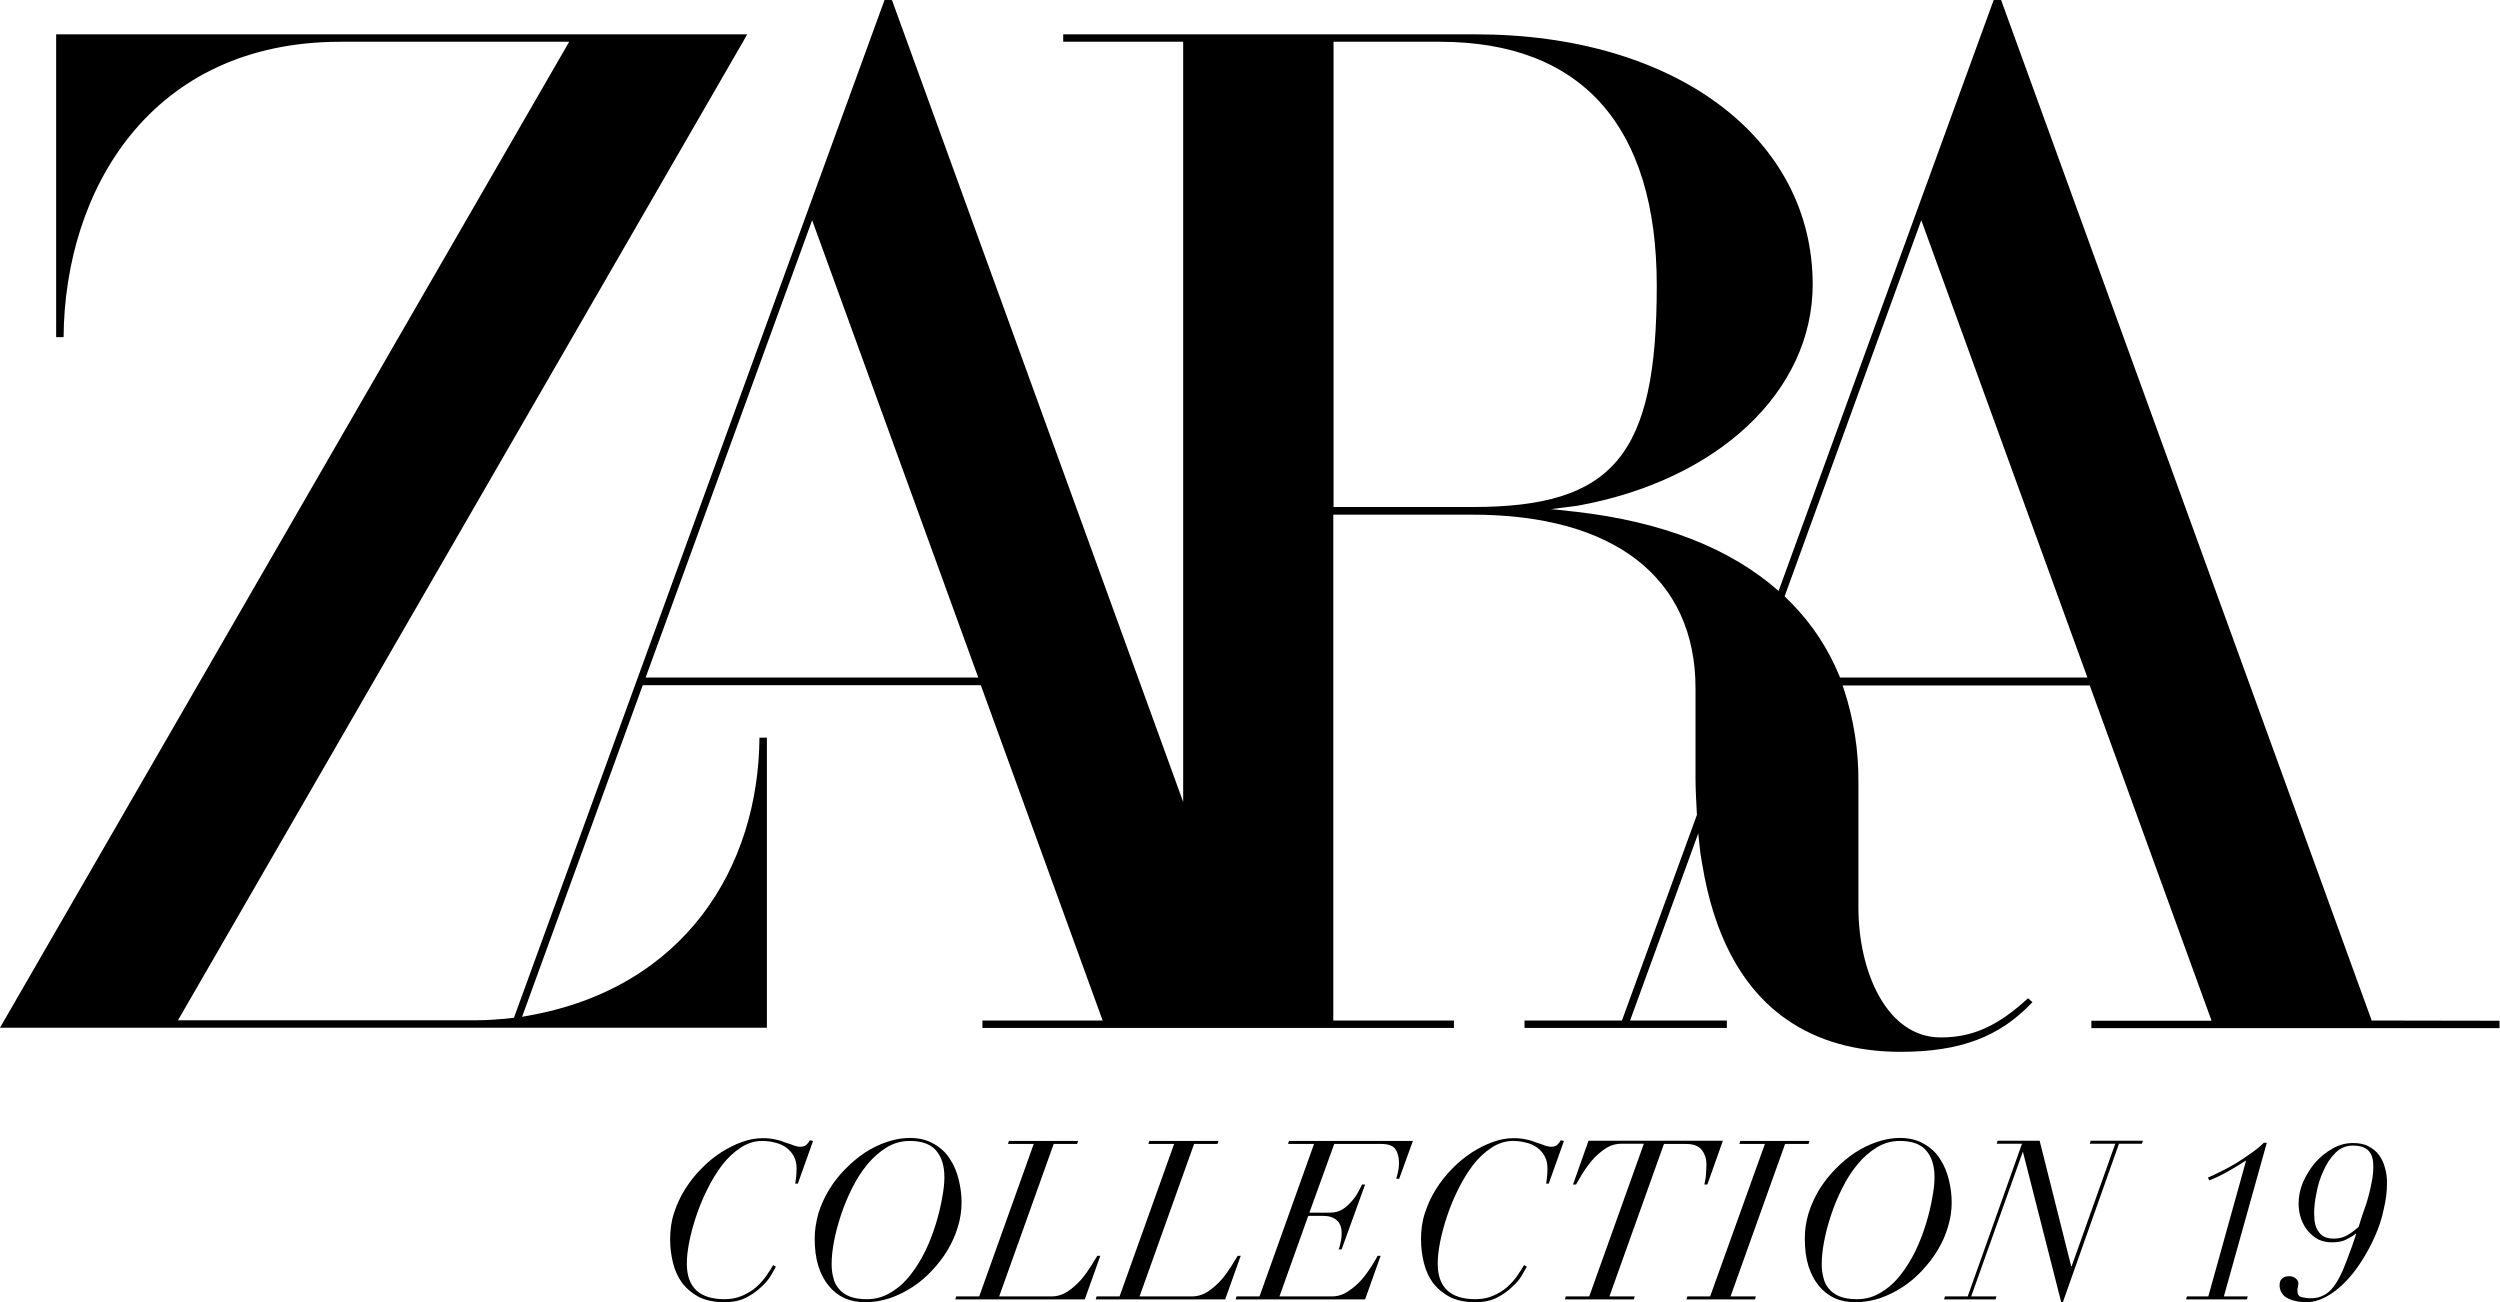 <?xml version="1.0" encoding="utf-8"?>
<!-- Generator: Adobe Illustrator 22.0.1, SVG Export Plug-In . SVG Version: 6.00 Build 0)  -->
<svg version="1.1" id="POB_x5F_logo" xmlns="http://www.w3.org/2000/svg" xmlns:xlink="http://www.w3.org/1999/xlink" x="0px"
	 y="0px" viewBox="0 0 1077.4 561.2" style="enable-background:new 0 0 1077.4 561.2;" xml:space="preserve">
<g>
	<g>
		<path d="M1022.1,439.8L862.5,0.3L862.4,0h-3.2l-32.9,90.3l-59.8,164.4l-0.1-0.1c-20.7-18.3-50-29.7-86.8-34l-11.2-1.2l11.2-1.4
			c60.8-10.9,101.6-49.3,101.6-95.5C781.1,59,721.4,14.8,636,14.8H458.2V18h51.7v327.6L384.5,0.3L384.3,0h-3.1l-32.9,90.3
			L221.5,438.6l-0.8,0.1c-2.2,0.3-4.3,0.5-6.4,0.6c-3.2,0.3-6.4,0.4-9.5,0.4H76.7L320.2,18l1.8-3.2H24.2v130.5h3.2
			C27.9,81.8,64.9,18,146.7,18h98.6L0,442.9h330.5v-125h-3.2c-0.4,55.4-31.8,108-100.1,119.9l-2.2,0.4l52-142.9h145.7l52.5,144.5
			h-51.8v3.2h203.2v-3.2h-52v-218h60c61.1,0,96.1,27.3,96.1,74.8v38.7c0,4.3,0.3,10.5,0.6,15.7v0.2l-32.3,88.6H657v3.2h87.2v-3.2
			h-41.7l29.4-80.7c0.1,0.8,0.1,1.3,0.1,1.3l0.8,7.3l0.8,4.8c4.9,29.8,16.3,51.6,33.8,65l2.5,1.8c13.3,9.3,29.9,14,49.2,14
			c25.6,0,42.7-6.4,56.8-21.4l-1.9-1.7c-13,12-23.9,16.9-37.6,16.9c-23.3,0-35.5-28.3-35.5-56.1v-54.2c0.1-13.4-2-26.8-6.2-39.6
			l-0.6-1.7v-0.1h106.5l52.5,144.5h-51.8v3.2h175.9v-3.2L1022.1,439.8z M278.2,292.1L350,94.9l71.6,197.1H278.2z M574.7,218.6V18
			h45.8c61.2,0,93.5,36.4,93.5,105.1c0,73.1-18.5,95.4-79.3,95.4H574.7z M793,292.1l-0.3-0.8c-4.7-11.5-11.6-22.1-20.3-31l-3-3
			l-0.3-0.3L828,94.9l71.6,197.1H793z"/>
		<path d="M343.8,510.2l6.6-18.5l-1.4-0.3c-0.4,0.8-0.9,1.4-1.5,2c-0.6,0.5-1.5,0.8-2.5,0.8c-1,0-2-0.2-3-0.6
			c-1-0.4-2.2-0.8-3.5-1.2c-1.2-0.5-2.6-1-4.2-1.3c-1.6-0.4-3.5-0.6-5.6-0.6c-2.8,0-5.8,0.5-8.8,1.6c-3.1,1.1-6.1,2.6-9.1,4.5
			c-2.9,1.9-5.8,4.2-8.4,6.9c-2.7,2.7-5.1,5.7-7.1,8.9c-2,3.2-3.6,6.6-4.8,10.3c-1.2,3.6-1.7,7.4-1.7,11.3c0,3.5,0.4,6.8,1.2,10.1
			c0.8,3.3,2.1,6.2,3.9,8.7c1.9,2.5,4.3,4.5,7.2,6.1c3,1.5,6.7,2.3,11,2.3c3.6,0,6.7-0.6,9.3-1.9c2.6-1.3,4.8-2.9,6.6-4.6
			c1.9-1.7,3.3-3.4,4.3-5.1c1-1.7,1.7-3,2.1-3.7l-1.2-0.7c-0.8,1.4-1.8,3-3,4.7c-1.2,1.7-2.6,3.3-4.3,4.8c-1.7,1.5-3.7,2.7-6,3.7
			s-4.8,1.5-7.7,1.5c-5.2,0-9.2-1.2-12-3.7c-2.8-2.6-4.2-6.4-4.2-11.6c0-2.6,0.3-5.6,1-9.2c0.7-3.6,1.7-7.3,3-11.2
			c1.3-3.9,2.9-7.8,4.8-11.6c1.9-3.9,4.1-7.4,6.4-10.5c2.4-3.1,5.1-5.6,8-7.5c2.9-1.9,6-2.9,9.3-2.9c2,0,4,0.3,5.8,0.8
			c1.8,0.4,3.3,1.2,4.6,2.1c1.3,1,2.4,2.2,3.2,3.7c0.8,1.5,1.2,3.2,1.2,5.3c0,1.3-0.1,2.5-0.2,3.7c-0.1,1.2-0.3,2.1-0.4,2.8H343.8z
			 M358.4,544.8c0-2.8,0.3-6,1-9.7c0.7-3.7,1.7-7.5,3-11.4c1.3-4,2.9-7.8,4.8-11.6c1.9-3.8,4.1-7.3,6.6-10.3s5.2-5.4,8.3-7.3
			c3.1-1.9,6.4-2.8,10-2.8c5.2,0,9,1.4,11.3,4.1c2.4,2.8,3.6,6.6,3.6,11.6c0,2.4-0.3,5.4-1,9c-0.6,3.5-1.5,7.2-2.7,11.1
			c-1.2,3.9-2.7,7.8-4.5,11.6c-1.9,3.8-4,7.3-6.5,10.4c-2.4,3.1-5.2,5.6-8.4,7.5c-3.1,1.9-6.5,2.9-10.3,2.9c-3,0-5.5-0.4-7.5-1.2
			c-1.9-0.8-3.5-1.9-4.6-3.3c-1.2-1.4-2-3-2.4-4.9C358.6,548.7,358.4,546.8,358.4,544.8z M351.1,533.8c0,4.5,0.5,8.4,1.6,11.9
			c1.1,3.4,2.6,6.2,4.5,8.5c1.9,2.3,4.2,4.1,6.9,5.3c2.7,1.2,5.6,1.7,8.8,1.7c3.6,0,7.1-0.6,10.5-1.7c3.5-1.2,6.7-2.8,9.8-4.8
			c3.1-2,5.9-4.4,8.5-7.2c2.6-2.8,4.9-5.7,6.7-8.8c1.9-3.2,3.4-6.5,4.4-10c1.1-3.5,1.6-7,1.6-10.5c0-3.2-0.4-6.4-1.2-9.7
			c-0.8-3.3-2-6.3-3.8-9c-1.7-2.7-4-4.9-6.9-6.5c-2.8-1.7-6.3-2.6-10.5-2.6c-3.2,0-6.4,0.6-9.7,1.7c-3.3,1.1-6.4,2.6-9.5,4.6
			c-3,2-5.9,4.4-8.5,7.1c-2.7,2.7-5,5.7-7,8.9c-1.9,3.2-3.5,6.6-4.6,10.2C351.7,526.5,351.1,530.1,351.1,533.8z M445.5,493
			L422,558.7h-9.9l-0.4,1.3h55.8l6.7-18.8h-1.3c-0.6,1-1.5,2.4-2.7,4.4c-1.2,1.9-2.6,3.9-4.3,5.9c-1.7,1.9-3.6,3.6-5.8,5.1
			c-2.2,1.4-4.5,2.1-7,2.1h-22.5l23.5-65.7h10.1l0.4-1.3h-29.8l-0.4,1.3H445.5z M506,493l-23.5,65.7h-9.9l-0.4,1.3H528l6.7-18.8
			h-1.3c-0.6,1-1.5,2.4-2.7,4.4c-1.2,1.9-2.6,3.9-4.3,5.9c-1.7,1.9-3.6,3.6-5.8,5.1c-2.2,1.4-4.5,2.1-7,2.1h-22.5l23.5-65.7h10.1
			l0.4-1.3h-29.8l-0.4,1.3H506z M566.3,493l-23.5,65.7h-9.9l-0.4,1.3h55.8l6.7-18.8h-1.3c-0.5,1-1.3,2.4-2.5,4.3
			c-1.2,1.9-2.6,3.9-4.3,5.9c-1.7,1.9-3.6,3.6-5.9,5.1c-2.2,1.5-4.5,2.2-7.1,2.2h-22.5l12.4-34.7h6.5c2.4,0,4.4,0.6,5.8,1.9
			c1.4,1.2,2.1,3,2.1,5.5c0,1.2-0.1,2.5-0.4,3.8c-0.3,1.3-0.5,2.4-0.9,3.2h1.3l10.1-27.9h-1.3c-0.3,0.6-0.8,1.5-1.5,2.9
			s-1.6,2.7-2.8,4.1c-1.1,1.3-2.4,2.6-4,3.6c-1.5,1-3.3,1.5-5.4,1.5h-9L575,493h20.3c3.1,0,5.1,0.8,6.1,2.3c1,1.5,1.5,3.4,1.5,5.8
			c0,1.2-0.1,2.5-0.4,3.8s-0.5,2.4-0.8,3.1h1.3l5.9-16.3h-53.4l-0.4,1.3H566.3z M667.4,510.2l6.6-18.5l-1.4-0.3
			c-0.4,0.8-0.9,1.4-1.5,2c-0.6,0.5-1.5,0.8-2.5,0.8c-1,0-2-0.2-3-0.6s-2.2-0.8-3.5-1.2c-1.2-0.5-2.6-1-4.2-1.3
			c-1.6-0.4-3.5-0.6-5.6-0.6c-2.8,0-5.8,0.5-8.8,1.6c-3.1,1.1-6.1,2.6-9.1,4.5c-2.9,1.9-5.8,4.2-8.4,6.9c-2.7,2.7-5.1,5.7-7.1,8.9
			c-2,3.2-3.6,6.6-4.8,10.3c-1.2,3.6-1.7,7.4-1.7,11.3c0,3.5,0.4,6.8,1.2,10.1c0.8,3.3,2.1,6.2,3.9,8.7c1.9,2.5,4.3,4.5,7.2,6.1
			c3,1.5,6.7,2.3,11,2.3c3.6,0,6.7-0.6,9.3-1.9c2.6-1.3,4.8-2.9,6.6-4.6c1.9-1.7,3.3-3.4,4.3-5.1c1-1.7,1.7-3,2.1-3.7l-1.2-0.7
			c-0.8,1.4-1.8,3-3,4.7c-1.2,1.7-2.6,3.3-4.3,4.8c-1.7,1.5-3.7,2.7-6,3.7s-4.8,1.5-7.7,1.5c-5.2,0-9.2-1.2-12-3.7
			c-2.8-2.6-4.2-6.4-4.2-11.6c0-2.6,0.3-5.6,1-9.2c0.7-3.6,1.7-7.3,3-11.2c1.3-3.9,2.9-7.8,4.8-11.6c1.9-3.9,4.1-7.4,6.4-10.5
			c2.4-3.1,5.1-5.6,8-7.5c2.9-1.9,6-2.9,9.3-2.9c2,0,4,0.3,5.8,0.8c1.8,0.4,3.3,1.2,4.6,2.1c1.3,1,2.4,2.2,3.2,3.7
			c0.8,1.5,1.2,3.2,1.2,5.3c0,1.3-0.1,2.5-0.2,3.7c-0.1,1.2-0.3,2.1-0.4,2.8H667.4z M708.4,493l-23.5,65.7h-10.1l-0.4,1.3h29.7
			l0.4-1.3h-10.9l23.5-65.7h9.5c3.3,0,5.5,0.9,6.8,2.6c1.3,1.7,2,3.7,2,6.1c0,1.5-0.1,3.1-0.2,4.6s-0.4,2.9-0.7,4.2h1.3l6.7-18.9
			h-57.9l-6.7,18.9h1.3c0.6-1,1.4-2.4,2.5-4.3c1.2-2,2.6-3.9,4.2-5.9c1.7-2,3.6-3.7,5.8-5.2c2.2-1.5,4.6-2.2,7.2-2.2H708.4z
			 M727.2,558.7l-0.4,1.3h29.5l0.4-1.3h-10.9l23.5-65.7h10.1l0.4-1.3H750l-0.4,1.3h11L737,558.7H727.2z M785.1,544.8
			c0-2.8,0.3-6,1-9.7c0.7-3.7,1.7-7.5,3-11.4c1.3-4,2.9-7.8,4.8-11.6c1.9-3.8,4.1-7.3,6.6-10.3c2.5-3,5.2-5.4,8.3-7.3
			c3.1-1.9,6.4-2.8,10-2.8c5.2,0,9,1.4,11.3,4.1c2.4,2.8,3.6,6.6,3.6,11.6c0,2.4-0.3,5.4-1,9c-0.6,3.5-1.5,7.2-2.7,11.1
			c-1.2,3.9-2.7,7.8-4.5,11.6c-1.9,3.8-4,7.3-6.5,10.4c-2.4,3.1-5.2,5.6-8.4,7.5c-3.1,1.9-6.5,2.9-10.3,2.9c-3,0-5.5-0.4-7.5-1.2
			c-1.9-0.8-3.5-1.9-4.6-3.3c-1.2-1.4-2-3-2.4-4.9C785.3,548.7,785.1,546.8,785.1,544.8z M777.8,533.8c0,4.5,0.5,8.4,1.6,11.9
			c1.1,3.4,2.6,6.2,4.5,8.5s4.2,4.1,6.9,5.3c2.7,1.2,5.6,1.7,8.8,1.7c3.6,0,7.1-0.6,10.5-1.7c3.5-1.2,6.7-2.8,9.8-4.8
			c3.1-2,5.9-4.4,8.5-7.2c2.6-2.8,4.9-5.7,6.7-8.8c1.9-3.2,3.4-6.5,4.4-10c1.1-3.5,1.6-7,1.6-10.5c0-3.2-0.4-6.4-1.2-9.7
			c-0.8-3.3-2-6.3-3.8-9c-1.7-2.7-4-4.9-6.9-6.5c-2.8-1.7-6.3-2.6-10.5-2.6c-3.2,0-6.4,0.6-9.7,1.7c-3.3,1.1-6.4,2.6-9.5,4.6
			c-3,2-5.9,4.4-8.5,7.1c-2.7,2.7-5,5.7-7,8.9c-1.9,3.2-3.5,6.6-4.6,10.2C778.3,526.5,777.8,530.1,777.8,533.8z M871.8,496.4
			l16.5,64.8h0.7l24.2-68.3h9.9l0.4-1.3H901l-0.4,1.3h11l-18.8,52.8h-0.2L879,491.6h-18.1l-0.4,1.3h10.9L848,558.7h-9.8l-0.4,1.3
			H860l0.4-1.3h-10.9l22.2-62.2H871.8z M968,500.1l-16.3,58.6h-9.2l-0.4,1.3h26.2l0.4-1.3h-10.3l18.5-66.2h-1.3
			c-1.5,1.5-3.3,3-5.5,4.5c-2.1,1.5-4.3,3-6.6,4.4c-2.3,1.3-4.5,2.6-6.7,3.6c-2.1,1.1-3.9,1.9-5.3,2.5l0.7,1.2
			c1-0.4,2.1-0.9,3.4-1.5c1.3-0.6,2.7-1.3,4.1-2.1c1.5-0.8,2.9-1.7,4.3-2.5C965.4,501.7,966.8,500.9,968,500.1z M997.3,522.9
			c0-2.5,0.3-5.4,1-8.7c0.6-3.4,1.6-6.6,3-9.6c1.3-3,3-5.6,5.1-7.7c2.1-2.1,4.6-3.2,7.5-3.2c3.3,0,5.6,0.8,6.9,2.3
			c1.4,1.5,2,3.7,2,6.6c0,2.3-0.2,4.6-0.7,6.8c-0.4,2.2-0.9,4.4-1.5,6.6c-0.6,2.2-1.3,4.3-2.1,6.4c-0.7,2.1-1.4,4.2-2,6.3
			c-1.3,1.2-2.8,2.4-4.7,3.5c-1.8,1.1-3.8,1.6-6,1.6c-3.1,0-5.3-1-6.5-2.9C997.9,529.2,997.3,526.5,997.3,522.9z M1015.4,531.9
			l-1.7,5c-1.5,4.2-2.9,7.8-4.1,10.7c-1.3,2.9-2.6,5.2-4,7c-1.3,1.7-2.8,3-4.4,3.7c-1.5,0.8-3.3,1.2-5.4,1.2c-1.3,0-2.7-0.2-3.9-0.5
			c-1.2-0.3-1.8-1.2-1.8-2.5c0-0.4,0-0.8,0-1.1c0.1-0.3,0.1-0.5,0.2-0.7c0.1-0.2,0.1-0.4,0.1-0.7c0.1-0.3,0.1-0.6,0.1-1
			c0-0.8-0.4-1.4-1.1-2c-0.6-0.6-1.6-1-2.8-1c-1.3,0-2.3,0.3-3,0.9c-0.8,0.6-1.2,1.6-1.2,3.1c0,0.8,0.2,1.7,0.6,2.6
			c0.4,0.8,1,1.6,1.9,2.3c1,0.7,2.2,1.2,3.6,1.6c1.5,0.4,3.3,0.7,5.4,0.7c2.9,0,5.7-0.8,8.5-2.3c2.8-1.5,5.5-3.6,8.1-6.2
			c2.6-2.6,5-5.7,7.2-9.1c2.2-3.5,4.2-7.1,5.8-10.8c1.7-3.8,3-7.7,3.8-11.7c1-4,1.4-7.9,1.4-11.5c0-2.2-0.3-4.4-0.9-6.4
			c-0.5-2-1.4-3.9-2.6-5.5c-1.2-1.6-2.7-2.8-4.5-3.7c-1.8-1-4.1-1.4-6.7-1.4c-3.1,0-6,0.8-8.8,2.4c-2.8,1.6-5.3,3.6-7.5,6.1
			c-2.1,2.5-3.8,5.3-5.2,8.4c-1.3,3.1-1.9,6.1-1.9,9.2c0,2.4,0.4,4.6,1.1,6.6c0.7,2,1.7,3.7,3,5.3c1.3,1.5,2.8,2.7,4.5,3.6
			c1.8,0.8,3.7,1.2,5.9,1.2c2.4,0,4.5-0.4,6-1.2c1.6-0.8,3-1.6,4.1-2.5L1015.4,531.9z"/>
	</g>
</g>
</svg>
